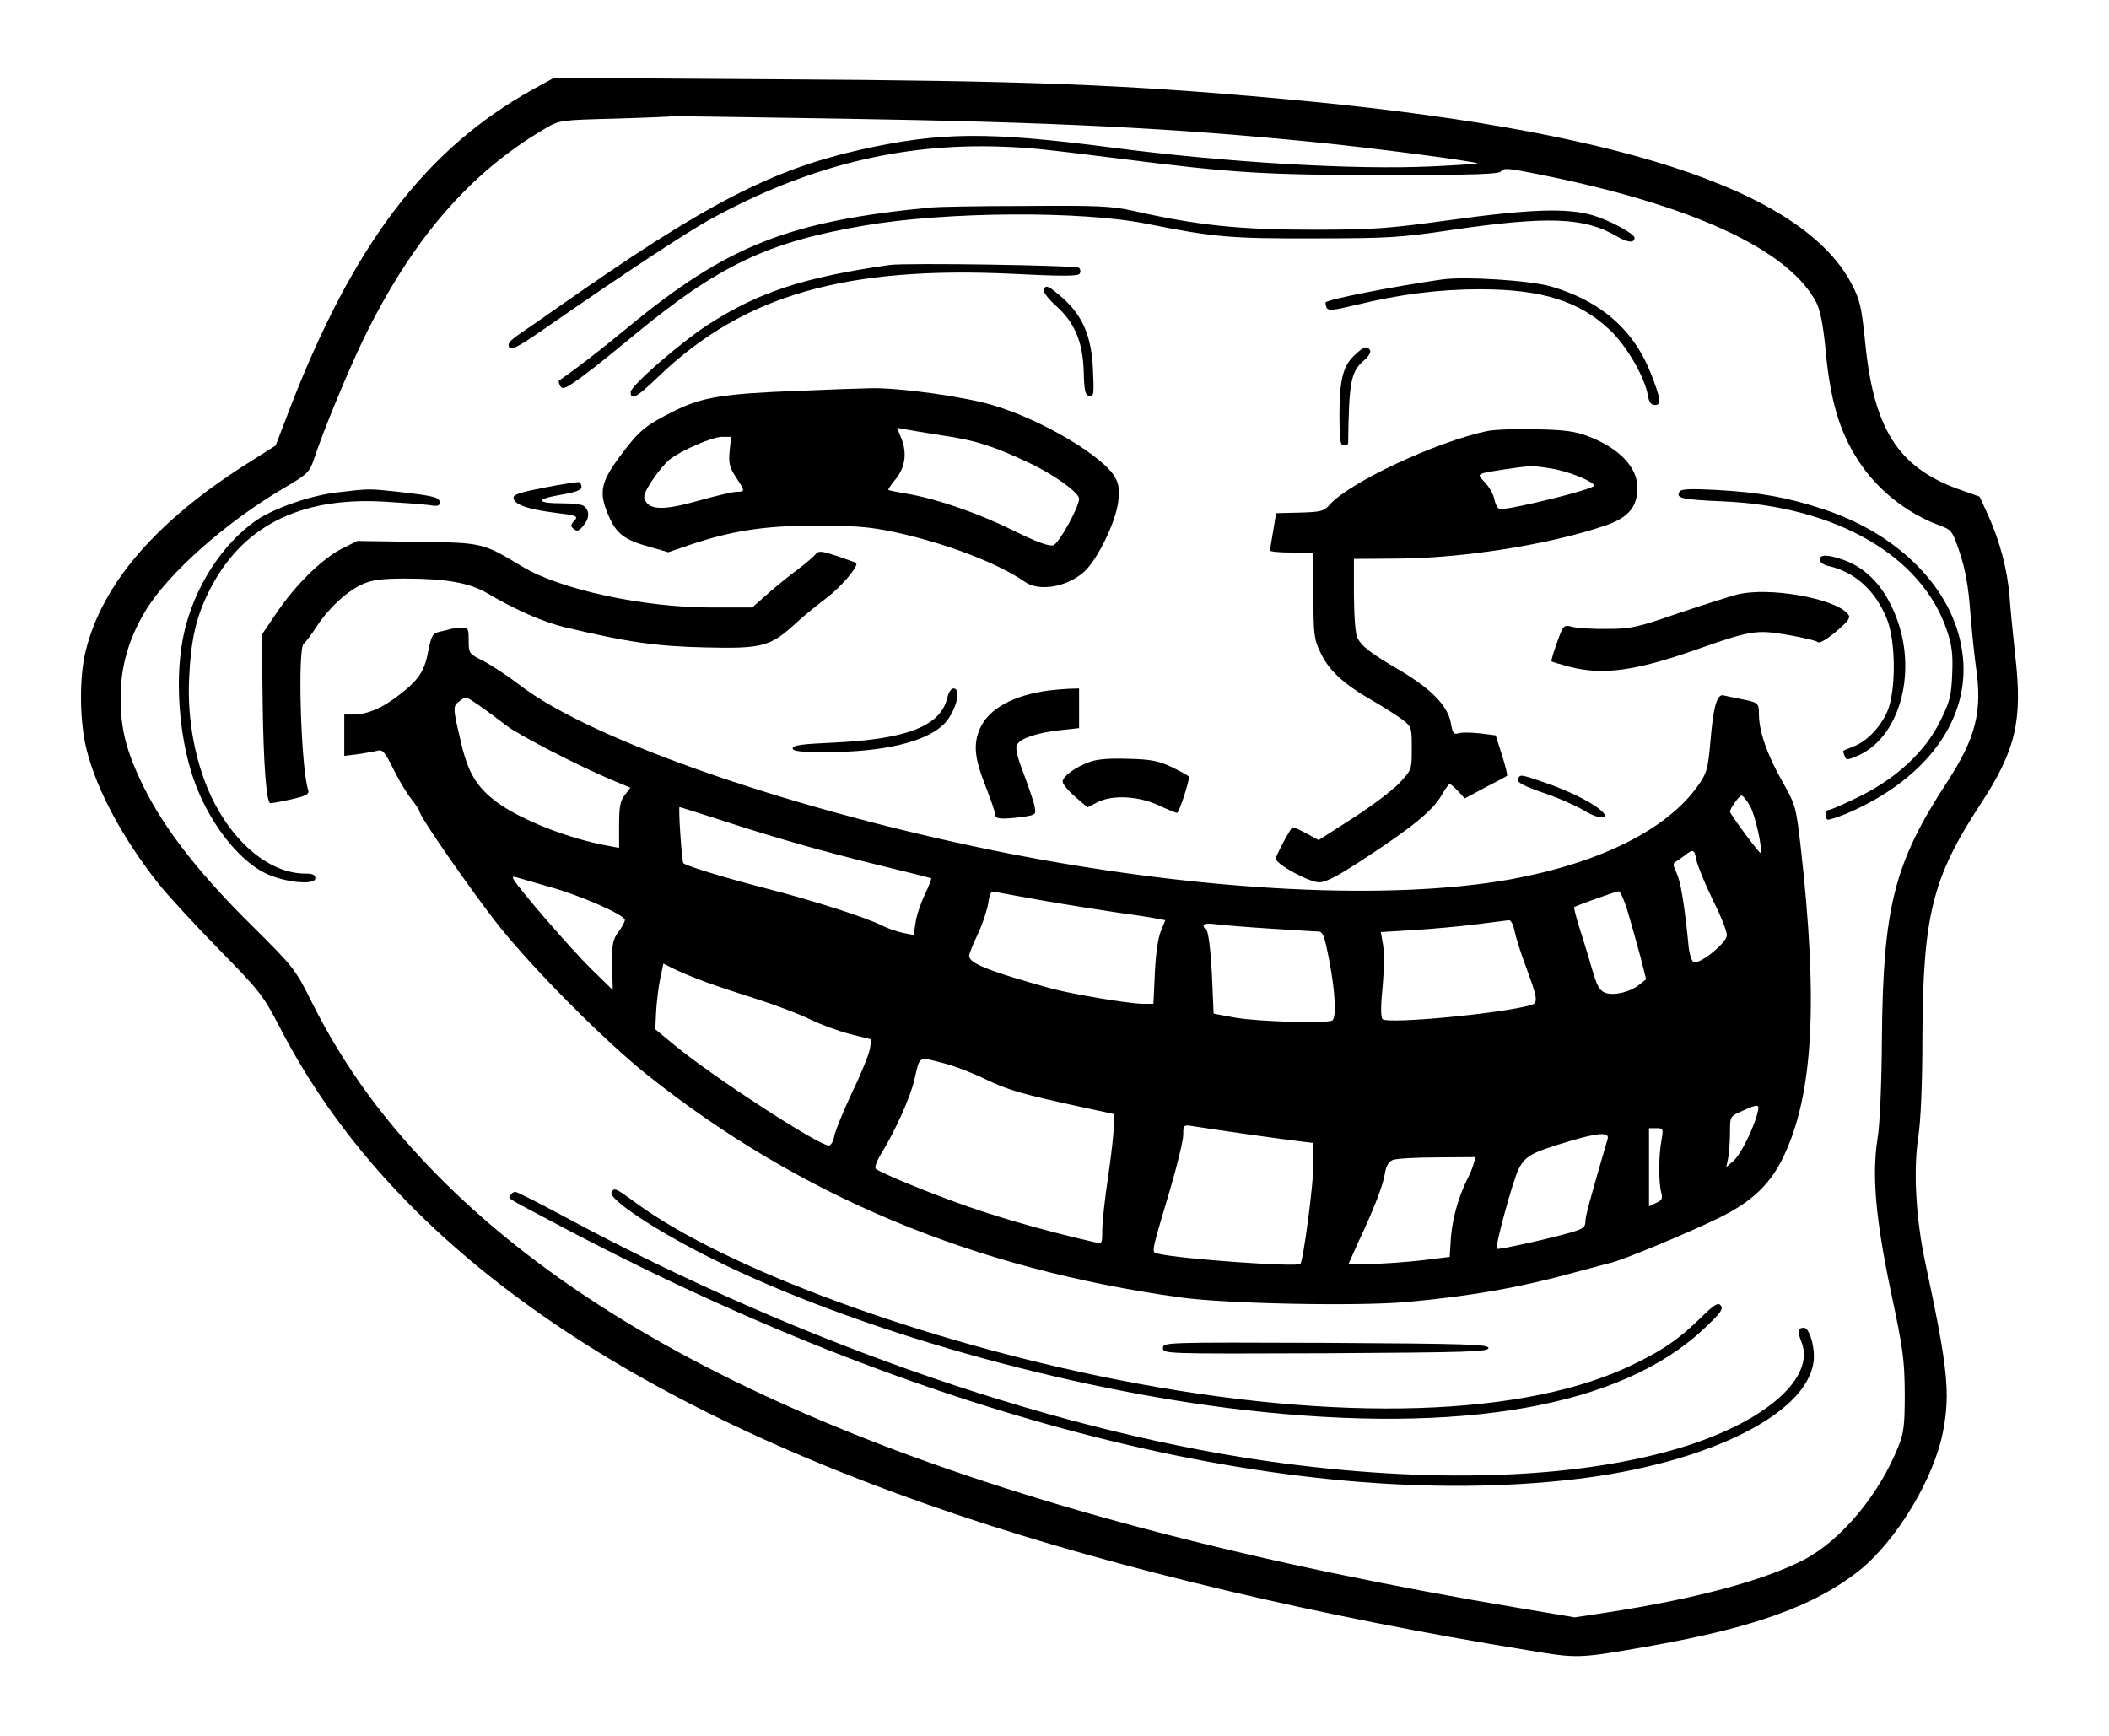<?xml version="1.0" standalone="no"?>
<!DOCTYPE svg PUBLIC "-//W3C//DTD SVG 20010904//EN"
 "http://www.w3.org/TR/2001/REC-SVG-20010904/DTD/svg10.dtd">
<svg version="1.0" xmlns="http://www.w3.org/2000/svg"
 width="729pt" height="600pt" viewBox="0 0 729 600"
 preserveAspectRatio="xMidYMid meet">

<g transform="translate(0,600) scale(0.1,-0.1)"
fill="#000000" stroke="none">
<path d="M1842 5691 c-372 -207 -622 -537 -842 -1108 l-47 -123 -101 -64
c-315 -200 -499 -415 -556 -647 -23 -92 -21 -247 4 -343 35 -139 126 -307 248
-461 30 -38 124 -140 207 -225 145 -148 155 -161 214 -275 377 -728 1151
-1283 2351 -1685 549 -184 1242 -348 1963 -465 174 -29 171 -29 427 16 354 63
563 138 717 260 128 103 257 316 289 479 26 134 17 221 -61 585 -33 154 -42
323 -24 436 8 54 14 178 14 344 2 420 34 550 200 804 123 187 147 291 121 513
-8 73 -17 167 -20 208 -7 88 -33 190 -74 279 l-29 64 -76 27 c-207 76 -291
209 -320 509 -13 124 -18 145 -48 202 -173 325 -818 534 -1974 638 -540 49
-873 62 -1740 67 l-770 5 -73 -40z m1058 -101 c746 -12 1159 -33 1640 -81 196
-19 561 -67 568 -74 2 -1 -68 -6 -155 -10 -267 -13 -715 13 -1118 66 -418 54
-583 53 -854 -7 -314 -70 -542 -188 -1049 -544 -51 -36 -113 -79 -137 -95 -33
-23 -42 -34 -35 -45 7 -12 32 1 127 67 259 180 492 334 572 377 333 182 656
262 1006 249 102 -4 129 -7 410 -42 386 -49 496 -56 908 -56 322 0 399 3 406
13 7 12 27 10 117 -8 538 -106 878 -262 973 -447 13 -27 23 -77 31 -159 16
-177 48 -286 114 -387 64 -99 165 -180 277 -222 46 -17 47 -18 74 -98 19 -58
29 -116 35 -197 5 -63 14 -151 20 -195 23 -154 0 -245 -100 -399 -183 -280
-221 -432 -225 -886 -1 -156 -7 -298 -15 -345 -20 -129 -7 -276 46 -530 42
-196 47 -234 48 -350 0 -111 -3 -138 -22 -185 -66 -166 -198 -325 -327 -392
-139 -72 -379 -136 -686 -183 l-106 -16 -184 31 c-1816 304 -3031 786 -3725
1475 -198 197 -342 393 -455 618 -58 117 -62 122 -212 271 -178 176 -297 329
-368 471 -63 127 -83 205 -82 320 1 103 28 197 85 292 77 129 276 306 478 425
85 50 90 56 106 103 33 100 117 302 169 410 168 346 368 578 630 731 49 29 53
29 240 34 105 3 195 7 200 8 6 1 264 -3 575 -8z"/>
<path d="M3220 5283 c-493 -47 -706 -131 -1050 -415 -101 -83 -176 -141 -238
-184 -2 -1 0 -10 5 -19 8 -13 19 -8 79 36 38 28 116 91 174 139 293 242 462
323 796 380 283 49 754 52 980 6 230 -46 287 -51 579 -50 251 0 299 3 465 28
340 50 466 45 577 -20 39 -23 63 -25 63 -6 0 14 -87 61 -145 78 -88 26 -221
21 -495 -17 -212 -29 -259 -33 -475 -33 -251 0 -396 15 -617 65 -77 17 -123
19 -375 17 -159 0 -304 -3 -323 -5z"/>
<path d="M3075 5084 c-301 -43 -456 -95 -630 -208 -95 -62 -265 -210 -265
-231 0 -31 20 -20 99 56 293 280 646 381 1231 352 159 -8 217 -8 222 1 4 6 3
15 -2 20 -9 9 -600 18 -655 10z"/>
<path d="M4985 5034 c-167 -24 -387 -67 -403 -79 -1 -1 0 -9 3 -17 5 -13 19
-12 103 8 151 37 288 54 428 54 213 0 344 -41 449 -141 57 -54 119 -160 131
-225 4 -25 11 -34 25 -34 22 0 20 20 -13 105 -59 154 -176 256 -348 305 -73
21 -298 35 -375 24z"/>
<path d="M3608 4998 c-3 -7 16 -32 42 -55 65 -58 93 -125 96 -228 2 -67 5 -81
19 -83 16 -4 17 5 13 90 -5 115 -35 186 -105 248 -49 43 -59 47 -65 28z"/>
<path d="M4682 4772 c-40 -37 -52 -86 -52 -209 0 -85 3 -103 15 -103 8 0 15 3
15 8 3 214 9 248 57 288 14 12 22 27 19 33 -11 17 -21 14 -54 -17z"/>
<path d="M2760 4649 c-262 -10 -332 -22 -426 -68 -104 -52 -123 -67 -190 -157
-67 -90 -75 -125 -42 -203 28 -66 55 -87 142 -111 l66 -19 73 25 c145 49 259
67 437 67 133 0 185 -4 270 -22 175 -37 360 -108 452 -172 49 -35 145 -19 205
34 45 40 109 170 118 241 5 39 3 61 -9 83 -37 73 -254 202 -423 252 -100 30
-323 61 -422 59 -47 -1 -160 -5 -251 -9z m495 -154 c113 -16 177 -36 300 -94
86 -40 175 -104 175 -125 0 -29 -70 -155 -89 -161 -15 -4 -55 10 -134 49 -123
61 -261 109 -365 128 -37 6 -69 13 -71 14 -2 2 8 17 22 34 35 41 43 91 24 141
l-16 40 27 -5 c15 -3 72 -12 127 -21z m-733 -55 c-4 -42 0 -56 22 -90 32 -48
32 -50 3 -50 -13 0 -73 -14 -133 -31 -117 -33 -166 -33 -184 1 -8 14 -2 29 25
70 19 29 46 61 59 71 40 32 149 79 182 79 l31 0 -5 -50z"/>
<path d="M5141 4510 c-177 -37 -480 -179 -546 -256 -18 -21 -30 -24 -102 -26
l-82 -2 -10 -61 c-6 -34 -11 -65 -11 -68 0 -4 34 -7 75 -7 l75 0 0 -147 c0
-134 2 -153 24 -198 28 -61 79 -109 177 -165 41 -24 89 -54 107 -68 31 -24 32
-27 32 -99 0 -74 0 -74 -44 -121 -25 -26 -97 -80 -161 -121 l-117 -75 -44 24
c-24 13 -45 22 -47 20 -13 -15 -57 -99 -57 -108 0 -19 115 -82 150 -82 24 0
67 23 164 87 160 105 230 163 259 214 12 21 25 39 28 39 3 0 16 -11 29 -25
l23 -25 71 38 c39 20 73 38 75 40 3 1 -5 33 -17 71 l-22 69 -55 7 c-30 3 -63
4 -74 0 -16 -5 -20 1 -26 36 -10 58 -68 118 -175 181 -102 60 -131 82 -147
111 -8 14 -12 69 -13 149 l0 126 149 1 c225 1 524 48 716 113 83 27 115 65
115 132 0 70 -62 136 -168 177 -46 18 -81 23 -182 25 -69 2 -145 -1 -169 -6z
m223 -130 c58 -9 146 -45 146 -59 0 -12 -279 -81 -324 -81 -8 0 -16 14 -20 32
-3 18 -18 44 -32 59 -25 26 -25 27 -5 34 18 5 117 20 161 24 8 0 41 -3 74 -9z"/>
<path d="M1885 4315 c-80 -15 -110 -24 -110 -35 0 -23 46 -40 140 -52 80 -10
85 -12 70 -28 -13 -15 -14 -19 -1 -29 11 -9 18 -7 34 14 21 26 20 52 -2 67 -6
4 -38 8 -71 8 -91 0 -96 14 -10 29 51 8 75 17 75 26 0 8 -3 16 -7 18 -5 2 -57
-6 -118 -18z"/>
<path d="M1167 4298 c-91 -10 -218 -54 -280 -96 -120 -83 -216 -233 -251 -391
-33 -146 -19 -353 33 -504 50 -144 150 -276 245 -324 64 -33 176 -45 176 -19
0 12 -9 16 -34 16 -131 0 -267 120 -341 301 -46 114 -68 248 -61 379 6 129 24
207 68 295 111 224 311 327 603 311 66 -4 137 -9 158 -12 29 -5 37 -3 37 9 0
18 -21 23 -145 37 -100 11 -99 11 -208 -2z"/>
<path d="M5806 4301 c-15 -23 7 -28 146 -34 392 -16 691 -187 778 -447 17 -51
21 -82 18 -150 -3 -76 -8 -95 -41 -162 -52 -106 -152 -199 -281 -262 -51 -25
-98 -46 -105 -46 -12 0 -15 -22 -5 -33 3 -3 34 7 68 21 282 121 434 335 398
564 -32 212 -216 400 -477 487 -127 42 -223 59 -367 67 -90 5 -127 4 -132 -5z"/>
<path d="M1181 4103 c-68 -35 -161 -126 -226 -223 l-50 -74 3 -241 c3 -202 12
-329 25 -341 1 -2 33 4 70 12 58 13 67 19 62 34 -25 77 -37 491 -15 505 5 3
26 30 45 60 44 66 104 121 159 146 32 14 65 19 146 19 142 0 224 -15 285 -51
100 -59 192 -99 270 -118 216 -51 310 -65 481 -69 198 -5 226 3 311 80 26 25
76 65 110 91 53 40 113 112 102 121 -2 2 -32 12 -66 24 -55 18 -63 19 -75 5
-6 -8 -39 -36 -73 -61 -33 -25 -79 -63 -102 -84 l-43 -38 -141 0 c-235 0 -522
62 -653 141 -139 84 -138 83 -366 86 l-205 3 -54 -27z"/>
<path d="M6290 4065 c0 -8 12 -17 28 -21 92 -20 164 -84 204 -183 32 -78 32
-253 1 -322 -25 -55 -70 -101 -115 -119 -18 -7 -34 -14 -36 -15 -1 -1 0 -9 4
-18 5 -15 9 -15 42 -1 145 60 210 282 139 474 -39 106 -101 175 -186 205 -55
19 -81 19 -81 0z"/>
<path d="M6005 3945 c-33 -9 -127 -39 -210 -67 -136 -47 -158 -52 -240 -52
-49 -1 -104 3 -120 7 -30 8 -31 7 -53 -54 -12 -34 -21 -63 -19 -65 1 -2 29
-10 62 -19 116 -30 229 -14 437 59 190 67 209 70 319 51 52 -9 98 -20 103 -25
5 -5 31 10 63 37 43 37 51 48 41 60 -45 55 -273 95 -383 68z"/>
<path d="M1555 3825 c-5 -2 -22 -6 -36 -9 -23 -5 -28 -13 -39 -68 -13 -70 -34
-100 -105 -154 -56 -43 -105 -63 -152 -64 l-33 0 0 -71 0 -72 48 6 c26 4 56 9
67 12 17 5 26 -5 54 -62 18 -37 46 -84 62 -104 16 -20 29 -40 29 -44 0 -17
183 -280 274 -395 124 -155 365 -397 511 -514 527 -420 1130 -672 1845 -771
157 -22 608 -31 781 -16 222 20 396 51 584 103 61 16 115 31 120 32 38 7 271
104 379 157 112 55 177 117 222 213 102 215 119 534 58 1071 -16 137 -17 142
-64 225 -52 92 -80 172 -80 231 0 40 -2 41 -70 54 -19 4 -42 9 -52 11 -23 7
-36 -39 -46 -162 -8 -89 -12 -106 -40 -146 -106 -154 -340 -271 -652 -328
-415 -74 -1052 -42 -1715 86 -734 143 -1457 391 -1710 587 -39 30 -94 66 -122
81 -52 26 -53 27 -53 71 0 43 -1 45 -27 44 -16 0 -32 -2 -38 -4z m106 -267
c26 -18 66 -48 89 -66 46 -35 253 -141 362 -187 l67 -28 -19 -25 c-16 -20 -20
-40 -20 -104 l0 -79 -37 7 c-135 24 -301 89 -384 150 -72 53 -102 103 -127
214 -27 114 -27 119 -4 136 23 18 21 18 73 -18z m4388 -344 c18 -30 45 -152
36 -162 -3 -4 -105 134 -105 142 0 12 32 56 40 56 4 0 18 -16 29 -36z m-3560
-48 c192 -63 355 -109 554 -158 95 -23 174 -43 176 -44 1 -2 -8 -27 -22 -56
-14 -29 -29 -73 -32 -96 l-7 -44 -36 7 c-20 4 -52 15 -72 25 -57 29 -242 88
-410 131 -128 33 -264 74 -278 85 -5 4 -18 194 -13 194 2 0 65 -20 140 -44z
m3375 -140 c4 -19 29 -80 56 -136 28 -55 50 -111 49 -123 0 -26 -93 -101 -114
-93 -8 3 -16 28 -19 63 -14 141 -27 217 -41 246 -12 25 -13 32 -3 38 7 4 22
15 33 23 28 22 32 20 39 -18z m-3964 -92 c106 -29 260 -97 260 -114 0 -6 -10
-25 -22 -41 -20 -27 -23 -42 -22 -116 l2 -85 -75 73 c-67 66 -247 273 -267
308 -6 10 -4 12 10 8 11 -3 62 -18 114 -33z m1710 -48 c80 -14 195 -32 255
-41 61 -8 122 -18 137 -21 l26 -5 -15 -37 c-10 -23 -18 -79 -21 -144 l-5 -108
-37 0 c-47 0 -255 35 -324 55 -211 59 -276 85 -276 111 0 7 13 40 30 75 16 34
32 82 36 107 6 38 9 43 28 38 11 -2 86 -16 166 -30z m2018 -43 c13 -43 32
-112 43 -153 l19 -75 -21 -17 c-32 -27 -90 -41 -120 -30 -21 8 -29 24 -48 89
-12 43 -32 106 -43 141 -11 35 -18 65 -17 66 6 5 143 54 154 55 6 0 21 -34 33
-76z m-393 -60 c4 -21 22 -79 41 -129 39 -105 41 -121 17 -128 -95 -29 -496
-67 -514 -49 -6 6 -7 43 0 109 5 54 6 120 2 146 l-8 46 116 7 c64 4 161 13
216 20 55 7 105 13 111 14 7 0 15 -16 19 -36z m-845 7 c80 -5 154 -10 165 -10
18 0 23 -13 40 -102 20 -104 25 -192 11 -205 -12 -12 -253 -5 -336 9 l-75 14
-6 138 c-4 78 -12 143 -18 149 -21 21 -11 28 32 22 23 -3 107 -10 187 -15z
m-1955 -183 c39 -15 122 -42 185 -62 63 -20 144 -51 181 -69 36 -18 99 -41
139 -51 l72 -18 -5 -32 c-3 -19 -30 -86 -61 -150 -30 -64 -58 -132 -62 -151
-3 -19 -12 -34 -19 -34 -35 0 -397 235 -531 345 l-69 57 3 61 c2 34 8 85 14
114 l11 52 36 -18 c20 -10 68 -30 106 -44z m829 -283 c33 -8 98 -33 143 -55
79 -38 124 -51 346 -99 l97 -21 0 -42 c0 -23 -9 -103 -20 -177 -11 -74 -20
-156 -20 -183 0 -47 0 -47 -27 -41 -184 42 -362 94 -498 145 -124 46 -247 98
-258 109 -5 4 5 30 22 57 45 73 98 191 111 248 21 88 11 83 104 59z m2811
-171 c-13 -53 -57 -142 -82 -165 l-26 -23 7 34 c3 18 6 58 6 88 0 54 0 54 43
73 56 25 60 24 52 -7z m-1770 -73 c83 -12 169 -23 193 -26 l42 -5 0 -75 c0
-68 -35 -332 -45 -343 -12 -12 -418 17 -491 35 -25 6 -28 -9 42 227 24 82 44
165 44 184 0 34 1 35 33 30 17 -3 100 -15 182 -27z m1438 -22 c-10 -54 -10
-145 -1 -179 6 -22 3 -28 -17 -37 l-25 -12 0 135 0 135 25 0 c24 0 25 -2 18
-42z m-186 5 c-64 -219 -77 -268 -77 -287 0 -19 -9 -25 -59 -39 -83 -23 -243
-58 -247 -54 -7 7 55 235 75 275 24 47 45 58 176 97 100 30 139 32 132 8z
m-463 -85 c-3 -13 -14 -39 -24 -58 -30 -62 -50 -135 -55 -201 l-4 -64 -98 -12
c-54 -6 -133 -12 -175 -12 l-77 -1 35 78 c55 117 84 193 91 235 4 26 13 41 27
47 12 5 81 9 154 9 l133 1 -7 -22z"/>
<path d="M3275 3590 c-22 -99 -138 -145 -392 -157 -110 -5 -143 -9 -143 -20 0
-10 26 -13 123 -13 190 1 331 34 396 93 42 39 68 127 37 127 -8 0 -17 -13 -21
-30z"/>
<path d="M3625 3613 c-122 -16 -207 -63 -237 -130 -25 -57 -20 -104 22 -209
16 -42 30 -82 30 -90 0 -16 22 -17 95 -8 46 7 47 8 41 37 -3 17 -21 68 -38
114 -24 62 -29 89 -22 100 14 22 73 41 150 49 l64 7 0 68 0 69 -37 -1 c-21 -1
-51 -4 -68 -6z"/>
<path d="M3766 3366 c-49 -18 -90 -48 -93 -67 -1 -8 18 -31 42 -52 l44 -38 33
17 c51 27 141 23 211 -9 32 -15 61 -27 66 -27 6 0 41 105 41 125 0 2 -26 17
-57 32 -48 23 -74 28 -153 30 -65 2 -107 -1 -134 -11z"/>
<path d="M5247 3306 c-4 -10 19 -23 86 -46 51 -17 114 -45 141 -61 56 -35 99
-32 56 3 -36 29 -114 67 -194 94 -82 28 -82 28 -89 10z"/>
<path d="M2114 1879 c-14 -23 158 -137 355 -234 485 -241 1220 -449 1831 -519
752 -86 1305 11 1590 281 57 53 68 68 58 80 -9 12 -22 4 -72 -45 -71 -69 -123
-106 -221 -154 -373 -187 -1031 -208 -1795 -57 -669 132 -1351 383 -1661 610
-72 53 -75 54 -85 38z"/>
<path d="M1765 1869 c-9 -13 -23 -4 145 -93 1285 -685 2549 -1003 3529 -890
476 55 831 237 831 426 0 45 -18 98 -34 98 -22 0 -24 -11 -9 -49 48 -121 -116
-269 -397 -359 -350 -111 -841 -133 -1390 -61 -759 99 -1657 406 -2487 852
-89 48 -166 87 -172 87 -5 0 -13 -5 -16 -11z"/>
<path d="M4020 1340 c0 -20 4 -20 563 -18 492 3 562 5 562 18 0 13 -70 15
-562 18 -559 2 -563 2 -563 -18z"/>
</g>
</svg>

